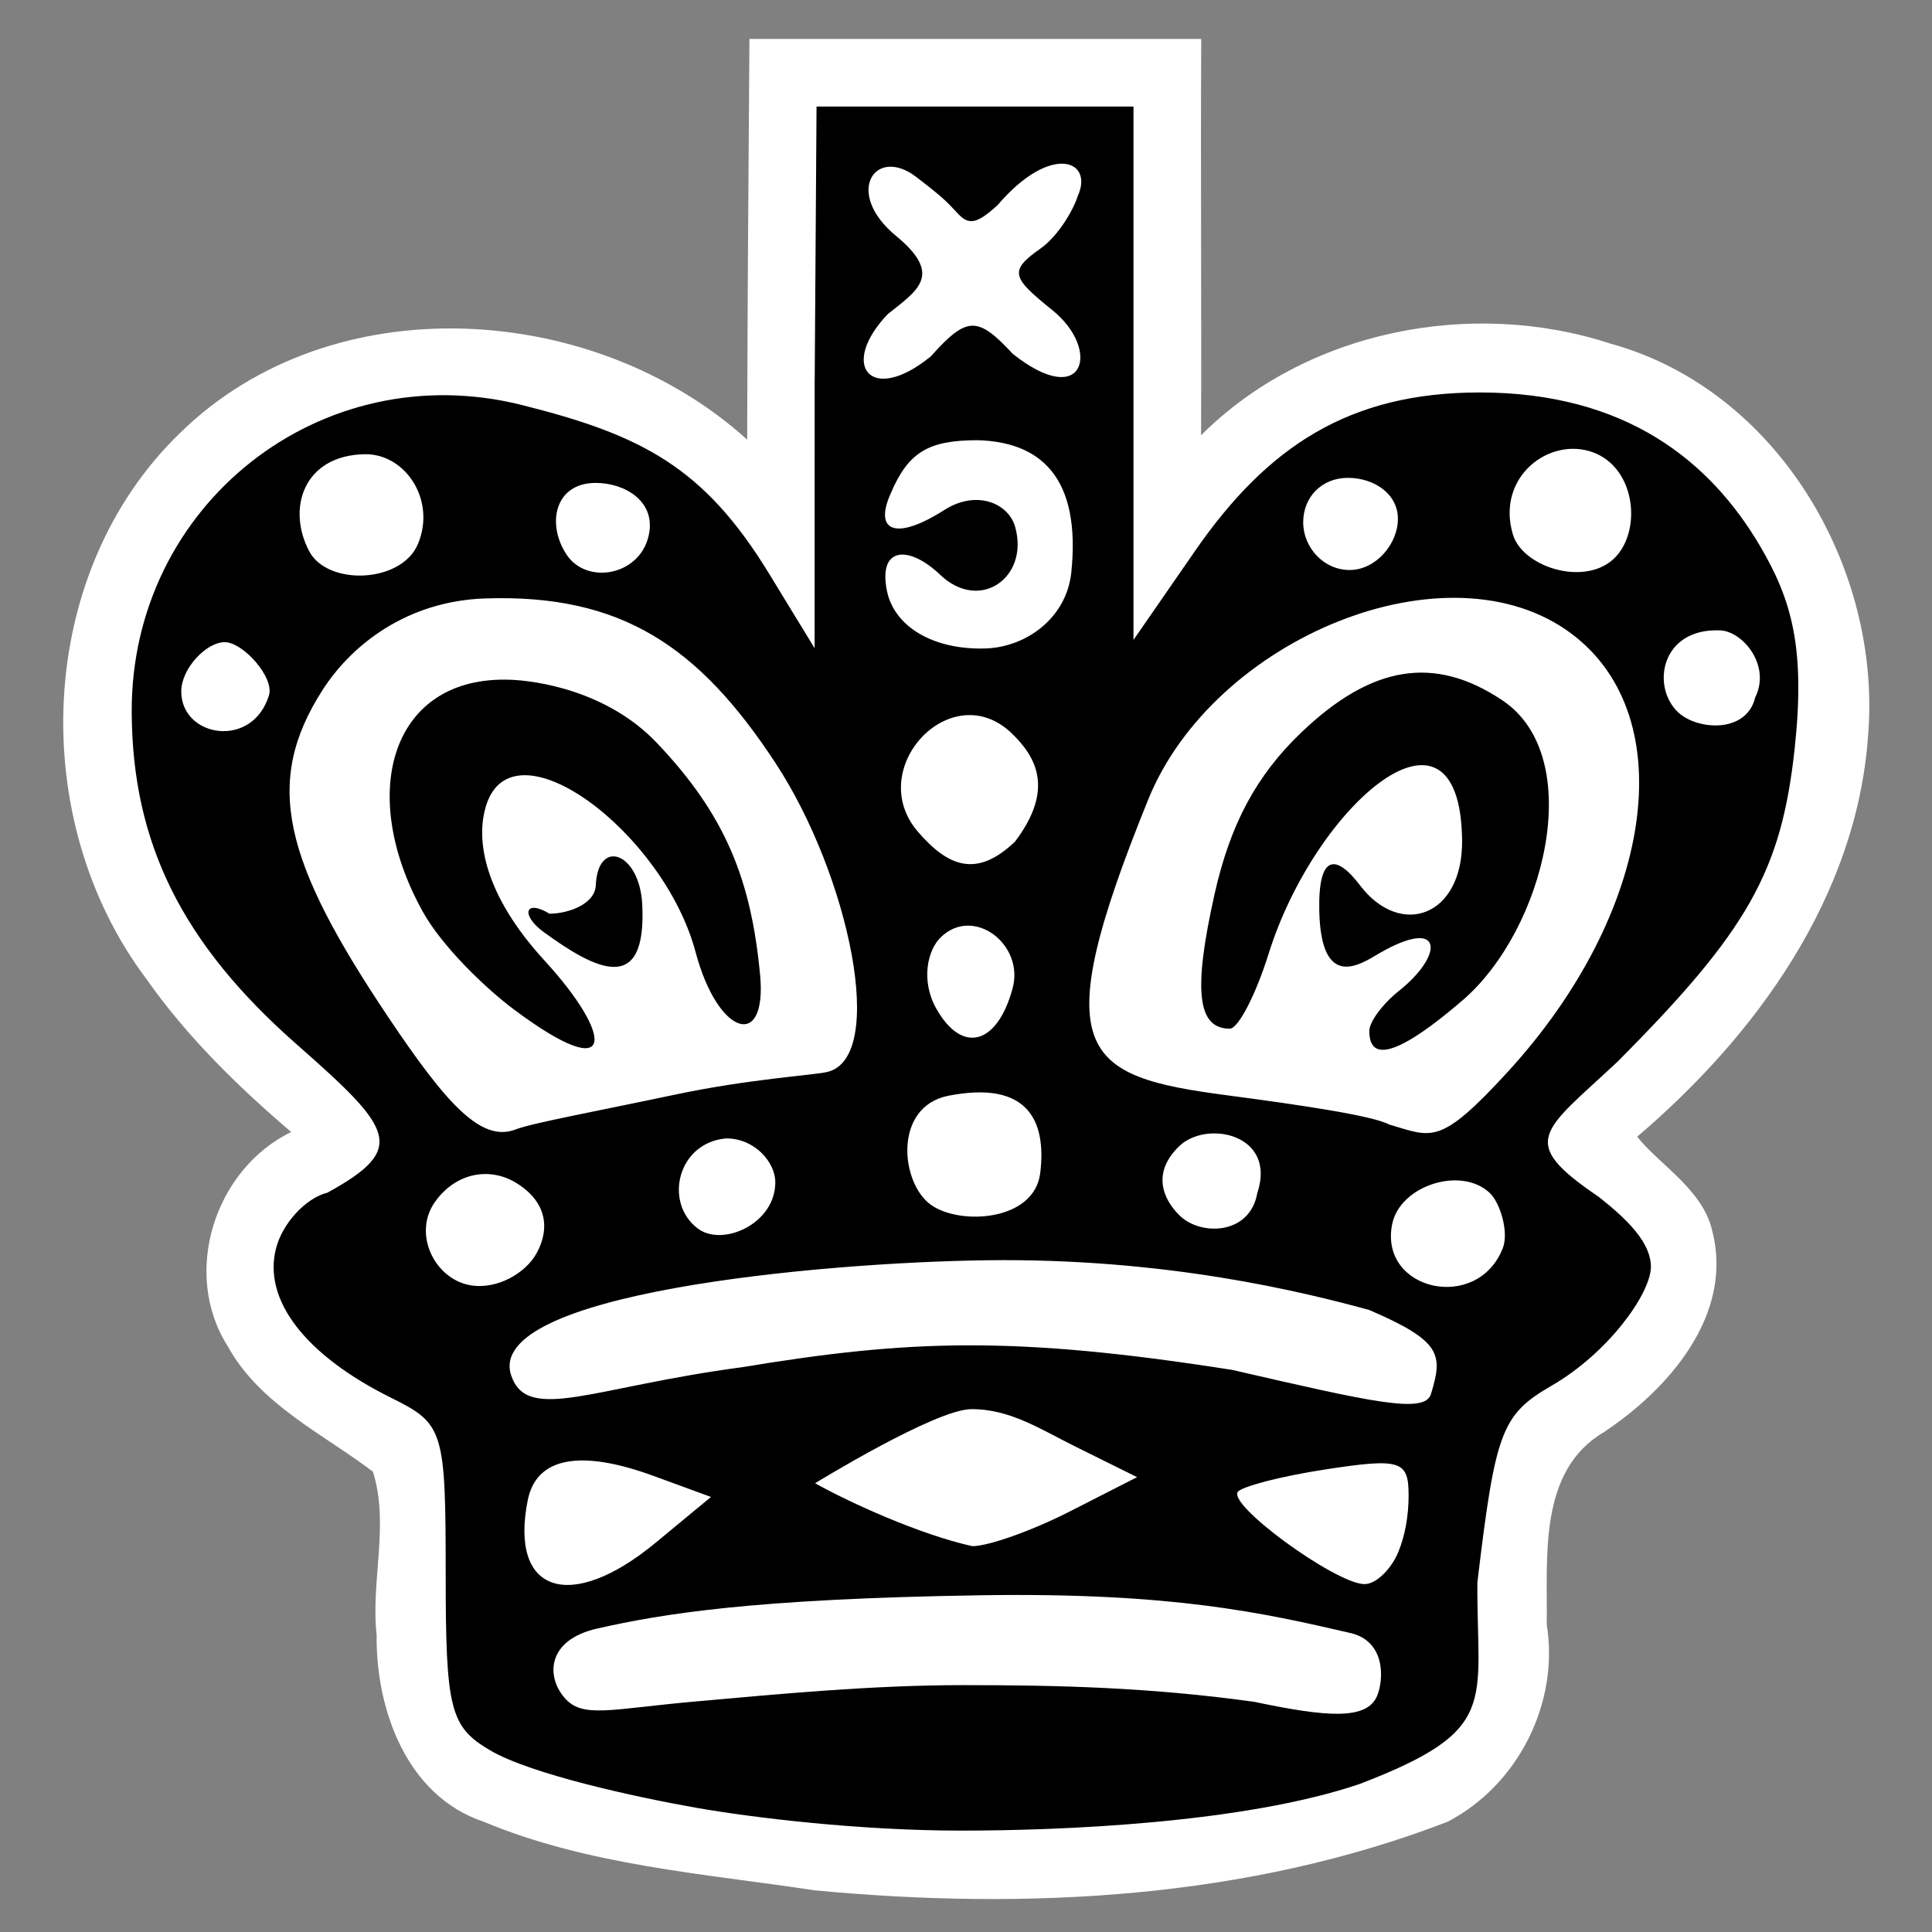 <?xml version="1.0" encoding="UTF-8" standalone="no"?>
<svg
   xmlns:dc="http://purl.org/dc/elements/1.1/"
   xmlns:cc="http://creativecommons.org/ns#"
   xmlns:rdf="http://www.w3.org/1999/02/22-rdf-syntax-ns#"
   xmlns:svg="http://www.w3.org/2000/svg"
   xmlns="http://www.w3.org/2000/svg"
   xmlns:sodipodi="http://sodipodi.sourceforge.net/DTD/sodipodi-0.dtd"
   xmlns:inkscape="http://www.inkscape.org/namespaces/inkscape"
   version="1.0"
   width="300pt"
   height="300pt"
   viewBox="0 0 300 300"
   preserveAspectRatio="xMidYMid meet"
   id="svg2"
   inkscape:version="0.92.5 (2060ec1f9f, 2020-04-08)"
   sodipodi:docname="bk.svg">
  <rect x="0" y="0" width="300" height="300" fill="#808080" stroke="none"/>
  <defs
     id="defs12">
    <filter
       style="color-interpolation-filters:sRGB;"
       inkscape:label="Drawing"
       id="filter18775">
      <feGaussianBlur
         in="SourceGraphic"
         stdDeviation="5.997"
         result="blur1"
         id="feGaussianBlur18721" />
      <feConvolveMatrix
         in="blur1"
         targetX="1"
         targetY="1"
         order="3 3"
         kernelMatrix="0 250 0 250 -1010 250 0 250 0 "
         result="convolve1"
         id="feConvolveMatrix18723" />
      <feComposite
         in="convolve1"
         in2="convolve1"
         k1="1"
         k2="1"
         k4="0.04"
         operator="arithmetic"
         result="composite1"
         id="feComposite18725" />
      <feColorMatrix
         in="composite1"
         values="0 0 0 0 0 0 0 0 0 0 0 0 0 0 0 -0.212 -0.715 -0.072 1 0 "
         result="color1"
         id="feColorMatrix18727" />
      <feGaussianBlur
         stdDeviation="0.61"
         result="blur2"
         id="feGaussianBlur18729" />
      <feColorMatrix
         values="1 0 0 0 0 0 1 0 0 0 0 0 1 0 0 0 0 0 2.7 -1 "
         result="color2"
         id="feColorMatrix18731" />
      <feFlood
         flood-color="rgb(255,255,255)"
         result="flood1"
         id="feFlood18733" />
      <feBlend
         in2="color2"
         mode="multiply"
         result="blend1"
         id="feBlend18735" />
      <feComponentTransfer
         in="blend1"
         result="component1"
         id="feComponentTransfer18743">
        <feFuncR
           type="discrete"
           tableValues="0 1 1 1"
           id="feFuncR18737" />
        <feFuncG
           type="discrete"
           tableValues="0 1 1 1"
           id="feFuncG18739" />
        <feFuncB
           type="discrete"
           tableValues="0 1 1 1"
           id="feFuncB18741" />
      </feComponentTransfer>
      <feGaussianBlur
         stdDeviation="0.61"
         result="blur3"
         id="feGaussianBlur18745" />
      <feColorMatrix
         in="blur3"
         values="0 0 0 0 0 0 0 0 0 0 0 0 0 0 0 -0.212 -0.715 -0.072 1 0 "
         result="color3"
         id="feColorMatrix18747" />
      <feColorMatrix
         values="1 0 0 0 0 0 1 0 0 0 0 0 1 0 0 0 0 0 1.9 -0.5 "
         result="color4"
         id="feColorMatrix18749" />
      <feFlood
         flood-color="rgb(0,0,0)"
         result="flood2"
         id="feFlood18751" />
      <feComposite
         in="flood2"
         in2="color4"
         operator="in"
         result="composite2"
         id="feComposite18753" />
      <feComposite
         in="composite2"
         in2="composite2"
         operator="arithmetic"
         k2="1"
         result="composite3"
         id="feComposite18755" />
      <feOffset
         dx="0"
         dy="0"
         result="offset1"
         id="feOffset18757" />
      <feFlood
         in="color4"
         flood-color="rgb(66,66,66)"
         result="flood3"
         id="feFlood18759" />
      <feComposite
         in="flood3"
         in2="color4"
         operator="out"
         result="composite4"
         id="feComposite18761" />
      <feComposite
         in="composite4"
         in2="composite4"
         operator="arithmetic"
         k2="1"
         result="composite5"
         id="feComposite18763" />
      <feMerge
         result="merge1"
         id="feMerge18769">
        <feMergeNode
           in="composite5"
           id="feMergeNode18765" />
        <feMergeNode
           in="offset1"
           id="feMergeNode18767" />
      </feMerge>
      <feColorMatrix
         values="1 0 0 0 0 0 1 0 0 0 0 0 1 0 0 0 0 0 1.3 0 "
         result="color5"
         flood-opacity="0.56"
         id="feColorMatrix18771" />
      <feComposite
         in="color5"
         in2="SourceGraphic"
         operator="in"
         result="composite8"
         id="feComposite18773" />
    </filter>
  </defs>
  <sodipodi:namedview
     pagecolor="#ffffff"
     bordercolor="#666666"
     borderopacity="1"
     objecttolerance="10"
     gridtolerance="10"
     guidetolerance="10"
     inkscape:pageopacity="0"
     inkscape:pageshadow="2"
     inkscape:window-width="1618"
     inkscape:window-height="1002"
     id="namedview10"
     showgrid="false"
     inkscape:zoom="1.9037764"
     inkscape:cx="85.489271"
     inkscape:cy="147.24397"
     inkscape:window-x="6"
     inkscape:window-y="0"
     inkscape:window-maximized="0"
     inkscape:current-layer="svg2"
     inkscape:pagecheckerboard="true">
    <inkscape:grid
       type="xygrid"
       id="grid22745" />
  </sodipodi:namedview>
  <path
     style="display:inline;fill:#ffffff;fill-opacity:1;stroke-width:2.986"
     d="M 116.361,7.531 C 116.21,27.776 116.069,48.022 116.021,68.268 92.305,46.804 51.577,44.119 27.992,67.198 5.4,88.981 4.134,127.329 22.732,152.014 c 6.291,8.964 14.183,16.673 22.484,23.762 -11.933,5.802 -17.069,21.99 -9.826,33.309 4.961,9.002 14.84,13.608 22.514,19.43 2.59,8.223 -0.346,16.92 0.576,25.369 -0.122,11.576 4.666,24.978 16.575,28.975 16.304,6.815 34.223,8.062 51.436,10.669 32.931,3.119 67.189,1.354 98.282,-10.646 10.965,-5.695 17.386,-18.461 15.4,-30.65 0.167,-10.223 -1.429,-23.765 8.867,-29.846 10.129,-6.713 20.241,-18.314 16.814,-31.344 -1.469,-6.38 -8.336,-10.303 -11.629,-14.543 18.545,-15.776 34.109,-37.319 35.852,-62.291 2.145,-26.047 -14.096,-53.727 -39.977,-60.842 -21.635,-7.092 -47.331,-2.043 -63.596,14.221 0.076,-20.514 -0.086,-41.029 0.025,-61.543 h -70.158 l -0.008,1 z"
     id="path843"
     inkscape:connector-curvature="0"
     sodipodi:nodetypes="cccccccccccccccccccccc" />
  <path
     style="display:inline;fill:#000000;stroke-width:2.986"
     d="m 108.11,280.709 c -9.067,-1.59 -25.665,-5.172 -32.038,-8.937 -6.189,-3.657 -6.866,-6.346 -6.866,-27.291 0,-22.397 -0.303,-23.385 -8.399,-27.394 -13.411,-6.641 -20.04,-15.248 -17.934,-23.285 1.02,-3.891 4.608,-7.764 7.975,-8.607 12.471,-6.845 10.201,-9.855 -4.766,-23.016 C 28.288,146.531 20.538,130.93 20.451,110.58 20.312,78.37 49.854,55.091 80.986,62.877 c 18.63,4.659 28.316,9.63 38.433,26.194 l 7.073,11.581 0.011,-41.006 0.289,-43.102 h 24.885 24.33 V 57.955 99.367 l 9.513,-13.753 c 11.293,-16.327 24.002,-24.673 44.252,-24.673 22.688,0 35.803,10.669 43.588,23.948 4.844,8.262 7.017,15.753 5.302,31.464 -2.075,19.015 -7.296,28.225 -27.5,48.513 -11.668,10.94 -15.71,12.321 -2.855,21.021 4.285,3.41 8.101,7.021 8.047,10.938 -0.178,4.311 -6.786,13.351 -15.395,18.328 -7.791,4.504 -8.756,7.06 -11.553,30.581 -0.115,18.81 3.649,22.888 -18.309,31.292 -18.038,6.114 -46.54,7.242 -62.018,7.231 -15.478,-0.012 -31.904,-1.956 -40.971,-3.546 z m 41.578,-19.042 c 14.265,0 28.625,0.309 45.048,2.586 11.293,2.382 17.572,2.899 19.126,-0.978 1.024,-2.555 1.28,-8.435 -4.149,-9.695 -13.571,-3.149 -27.77,-6.323 -57.31,-5.869 -35.887,0.551 -49.728,2.928 -59.675,5.17 -7.783,1.755 -7.969,7.404 -5.055,10.766 2.796,3.226 7.002,1.744 20.342,0.556 13.445,-1.197 27.408,-2.537 41.674,-2.537 z m -47.848,-22.141 8.562,-7.081 -8.914,-3.264 c -11.419,-4.182 -18.202,-2.88 -19.535,3.751 -2.902,14.432 6.601,17.584 19.887,6.595 z m 115.313,1.413 c 1.019,-2.542 1.574,-5.479 1.574,-8.767 0,-5.389 -1.268,-5.785 -12.854,-4.01 -7.07,1.083 -12.774,2.624 -13.61,3.425 -1.974,1.89 14.989,14.256 19.55,14.394 1.918,0.058 4.321,-2.499 5.34,-5.041 z m -51.089,-6.213 10.503,-5.357 -9.589,-4.749 c -5.274,-2.612 -10.149,-5.859 -16.176,-5.809 -5.593,0.046 -24.23,11.504 -24.23,11.504 5.266,2.96 16.193,7.95 24.412,9.775 2.517,-0.004 9.304,-2.419 15.08,-5.365 z m -50.723,-22.442 c 25.855,-4.281 42.161,-4.877 75.994,0.433 21.581,4.961 29.896,6.911 30.862,3.747 1.864,-6.102 1.715,-8.196 -9.581,-13.051 -10.212,-2.787 -31.536,-8.095 -59.447,-7.721 -26.297,0.352 -78.091,5.203 -73.785,17.902 2.517,7.423 12.657,1.766 35.956,-1.31 z M 83.281,194.676 c 2.157,-3.859 1.66,-8.047 -3.111,-10.987 -3.982,-2.454 -9.202,-1.731 -12.54,2.819 -3.644,4.967 -0.185,12.029 5.306,13.046 4.229,0.783 8.673,-1.885 10.345,-4.878 z M 233.332,193.882 c 1.024,-2.555 -0.42,-7.126 -1.975,-8.615 -4.429,-4.241 -13.97,-1.207 -15.184,4.829 -2.07,10.294 13.154,13.777 17.158,3.785 z m -112.943,-10.303 c 0,-3.058 -3.116,-6.771 -7.571,-6.809 -7.593,0.587 -9.818,9.969 -4.457,14.002 3.825,2.877 12.028,-0.709 12.028,-7.192 z m 74.839,1.692 c 3.083,-9.159 -7.839,-11.416 -12.115,-7.298 -4.213,4.058 -2.651,8.112 0.065,10.779 3.244,3.186 10.9,3.043 12.05,-3.481 z m -33.701,-3.124 c 0.988,-8.13 -1.91,-14.403 -14.234,-12.006 -8.628,1.678 -7.496,13.579 -2.712,16.964 4.524,3.201 16.035,2.533 16.945,-4.958 z m -56.673,-12.178 c 11.584,-2.448 21.358,-2.991 23.582,-3.511 9.407,-2.196 3.401,-30.574 -8.008,-47.96 -11.91,-18.151 -23.953,-26.292 -45.118,-25.571 -12.095,0.412 -20.695,7.167 -25.214,14.203 -9.222,14.356 -6.131,26.464 10.231,50.868 9.052,13.502 14.425,19.434 19.734,17.383 2.574,-0.994 12.212,-2.754 24.793,-5.413 z M 79.853,156.787 c -4.581,-3.42 -11.223,-9.872 -14.176,-15.175 -10.313,-18.522 -4.886,-36.746 13.574,-36.062 4.006,0.149 15.004,1.668 22.748,9.808 10.681,11.226 14.641,21.278 16.03,36.04 1.106,11.753 -6.55,9.475 -10.017,-3.555 -4.955,-18.617 -28.305,-36.111 -32.517,-22.789 -1.701,5.38 -0.305,13.888 9.071,24.114 10.67,11.637 11.422,19.664 -4.713,7.619 z m 4.611,-12.028 c -3.69,-2.682 -2.934,-5.197 0.859,-2.877 2.99,-0.025 7.059,-1.493 7.192,-4.428 0.334,-7.383 6.783,-5.103 7.206,2.922 0.757,14.348 -7.216,10.228 -15.257,4.383 z m 149.645,21.694 c 22.683,-24.741 27.131,-55.081 9.97,-68.008 -19.127,-14.408 -55.609,0.612 -65.783,25.702 -16.017,39.501 -10.45,42.95 12.339,45.943 11.209,1.472 22.524,3.148 25.041,4.513 6.72,1.961 7.811,3.435 18.433,-8.15 z m -21.484,-6.366 c 0,-1.41 2.06,-4.201 4.577,-6.202 7.107,-5.649 6.967,-11.639 -3.051,-5.844 -2.659,1.538 -9.033,6.09 -9.295,-6.649 -0.181,-8.777 2.593,-8.825 6.332,-3.911 6.284,8.26 15.998,4.852 15.846,-7.05 -0.319,-24.838 -22.782,-5.543 -30.039,17.652 -2.004,6.406 -4.719,11.648 -6.033,11.648 -5.049,0 -5.719,-5.918 -2.366,-20.891 2.431,-10.853 6.484,-18.413 13.449,-25.083 10.963,-10.498 20.733,-12.06 31.261,-4.998 13.197,8.852 6.544,35.603 -6.164,46.537 -12.647,10.882 -14.517,8.032 -14.517,4.793 z m -55.391,-6.597 c 1.866,-6.833 -6.027,-12.86 -11.118,-7.985 -2.138,2.047 -3.135,6.807 -0.753,11.07 3.968,7.1 9.449,5.782 11.871,-3.086 z m 0.387,-22.818 c 6.097,-8.071 3.336,-13.092 -0.533,-16.811 -9.366,-9.002 -23.001,5.546 -14.525,15.326 4.695,5.417 9.112,7.179 15.058,1.485 z M 41.76,107.992 c 0.873,-2.818 -4.028,-8.278 -6.869,-8.278 -2.831,0 -6.745,4.071 -6.745,7.66 0,7.121 11.019,8.997 13.614,0.618 z m 230.79,0.298 c 2.477,-5.013 -1.968,-10.257 -5.431,-10.406 -9.192,-0.397 -10.756,8.685 -6.583,12.68 2.967,2.841 10.675,3.378 12.014,-2.274 z M 166.332,89.078 c 1.636,-15.264 -5.031,-20.46 -14.517,-20.722 -7.579,0.006 -10.739,1.767 -13.507,8.263 -2.681,6.014 0.905,7.31 8.296,2.589 5.048,-3.224 10.007,-1.066 11.037,2.634 2.181,7.839 -5.493,13.275 -11.637,7.423 -4.905,-4.671 -9.677,-4.386 -8.281,2.48 1.139,5.6 7.26,9.194 15.288,8.948 6.317,-0.194 12.491,-4.67 13.32,-11.616 z m -65.495,-6.498 c 0.726,-4.873 -3.888,-7.593 -8.346,-7.593 -6.272,0 -7.681,6.23 -4.56,11.066 3.2,4.959 11.897,3.303 12.906,-3.473 z m -35.961,1.941 c 2.904,-6.797 -1.891,-14.105 -8.257,-13.989 -9.493,0.173 -12.119,8.443 -8.6,15.071 2.87,5.404 14.274,4.964 16.857,-1.082 z M 217.065,80.569 c 0,-3.896 -3.701,-6.368 -7.769,-6.368 -4.069,0 -6.936,2.996 -6.936,6.892 0,3.896 3.145,7.416 7.214,7.416 4.069,0 7.492,-4.044 7.492,-7.94 z m 34.207,5.457 c 3.615,-4.546 2.393,-13.438 -3.865,-15.771 -6.794,-2.541 -15.152,3.816 -12.483,12.743 1.59,5.318 12.069,8.409 16.348,3.028 z M 157.268,54.952 c 11.167,8.852 13.74,-0.654 6.164,-6.773 -6.243,-5.043 -6.885,-6.069 -1.878,-9.575 2.915,-2.041 5.261,-6.343 5.774,-8.11 2.616,-5.62 -4.149,-8.361 -12.452,1.391 -3.235,2.922 -4.436,3.068 -6.095,1.326 -1.654,-1.736 -1.943,-2.247 -6.529,-5.749 -6.358,-4.855 -11.274,2.452 -3.103,9.181 7.399,6.093 3.264,8.483 -1.281,12.117 -7.649,7.986 -2.68,14.212 6.67,6.577 5.612,-6.278 7.26,-6.28 12.73,-0.384 z"
     id="path842"
     inkscape:connector-curvature="0"
     sodipodi:nodetypes="zcssscsssscccccccsssscccscczzsccsssssscsssccscccccssscccssccscssssssscssccsccssccsscscsssssscssssssscssssssssscssccsssssscssscccccsscscssccscccccssssccsscsssssssssscsscccsccssccccc" />
</svg>
